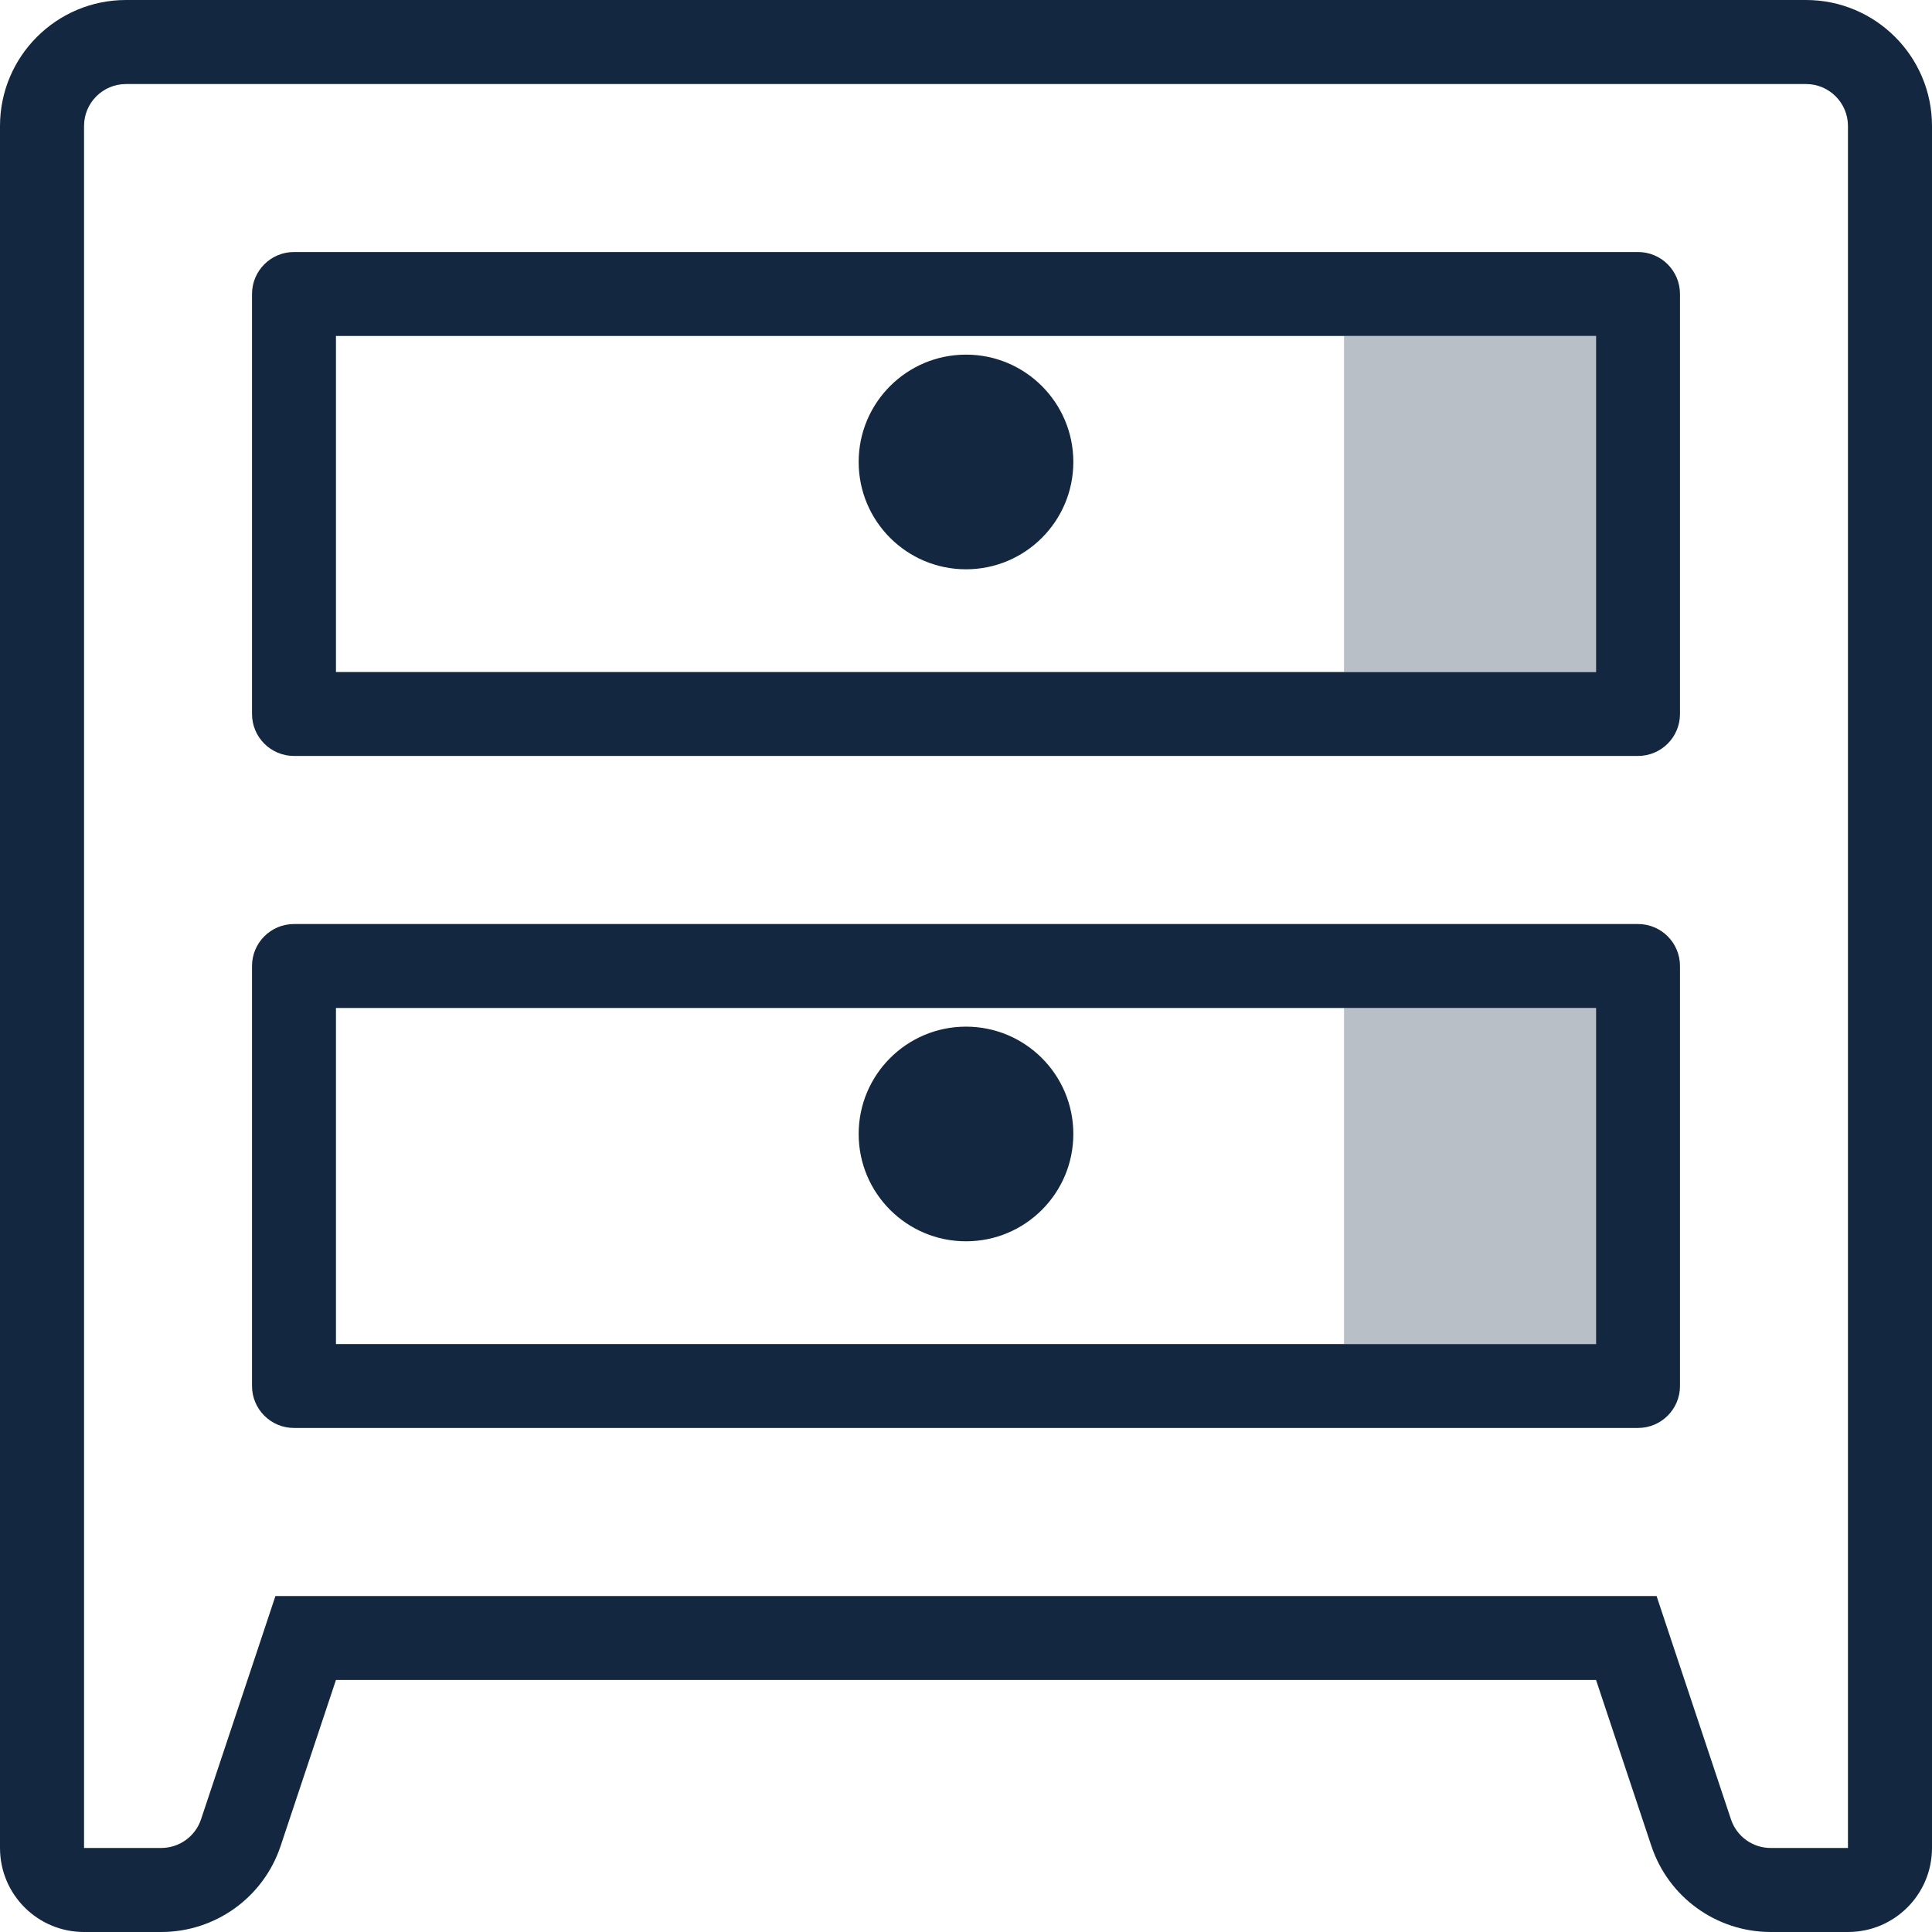 <?xml version="1.0" encoding="UTF-8"?>
<svg width="18px" height="18px" viewBox="0 0 18 18" version="1.1" xmlns="http://www.w3.org/2000/svg" xmlns:xlink="http://www.w3.org/1999/xlink">
    <!-- Generator: Sketch 52.2 (67145) - http://www.bohemiancoding.com/sketch -->
    <title>file-storage</title>
    <desc>Created with Sketch.</desc>
    <g id="Page-1" stroke="none" stroke-width="1" fill="none" fill-rule="evenodd">
        <g id="Sidebar-|-Edit-Mode" transform="translate(-70, -420)" fill="#132840">
            <g id="file-storage" transform="translate(70, 420)">
                <rect id="Rectangle" opacity="0.3" x="12.522" y="9.391" width="2.348" height="3.13"></rect>
                <rect id="Rectangle" opacity="0.3" x="12.522" y="3.13" width="2.348" height="3.13"></rect>
                <path d="M16.826,1.73774039e-16 L1.174,1.73774039e-16 C0.526,0 1.73774039e-16,0.526 0,1.174 L0,17.217 C8.68870193e-17,17.65 0.35,18 0.783,18 L1.502,18 C2.007,18 2.456,17.677 2.615,17.197 L3.13,15.652 L14.87,15.652 L15.385,17.197 C15.544,17.677 15.993,18 16.498,18 L17.217,18 C17.65,18 18,17.65 18,17.217 L18,1.174 C18,0.526 17.474,0 16.826,1.73774039e-16 Z M17.217,17.217 L16.498,17.217 C16.33,17.218 16.18,17.11 16.127,16.95 L15.612,15.405 L15.434,14.87 L2.566,14.87 L2.388,15.405 L1.873,16.95 C1.82,17.11 1.67,17.217 1.502,17.217 L0.783,17.217 L0.783,1.174 C0.783,0.958 0.958,0.783 1.174,0.783 L16.826,0.783 C17.042,0.783 17.217,0.958 17.217,1.174 L17.217,17.217 Z" id="Shape" fill-rule="nonzero"></path>
                <path d="M15.261,8.609 L2.739,8.609 C2.523,8.609 2.348,8.784 2.348,9 L2.348,12.913 C2.348,13.129 2.523,13.304 2.739,13.304 L15.261,13.304 C15.477,13.304 15.652,13.129 15.652,12.913 L15.652,9 C15.652,8.784 15.477,8.609 15.261,8.609 Z M14.87,12.522 L3.13,12.522 L3.13,9.391 L14.87,9.391 L14.87,12.522 Z" id="Shape" fill-rule="nonzero"></path>
                <path d="M15.261,2.348 L2.739,2.348 C2.523,2.348 2.348,2.523 2.348,2.739 L2.348,6.652 C2.348,6.868 2.523,7.043 2.739,7.043 L15.261,7.043 C15.477,7.043 15.652,6.868 15.652,6.652 L15.652,2.739 C15.652,2.523 15.477,2.348 15.261,2.348 Z M14.87,6.261 L3.13,6.261 L3.13,3.13 L14.87,3.13 L14.87,6.261 Z" id="Shape" fill-rule="nonzero"></path>
                <circle id="Oval" cx="9" cy="4.304" r="1"></circle>
                <circle id="Oval" cx="9" cy="10.565" r="1"></circle>
            </g>
        </g>
    </g>
</svg>